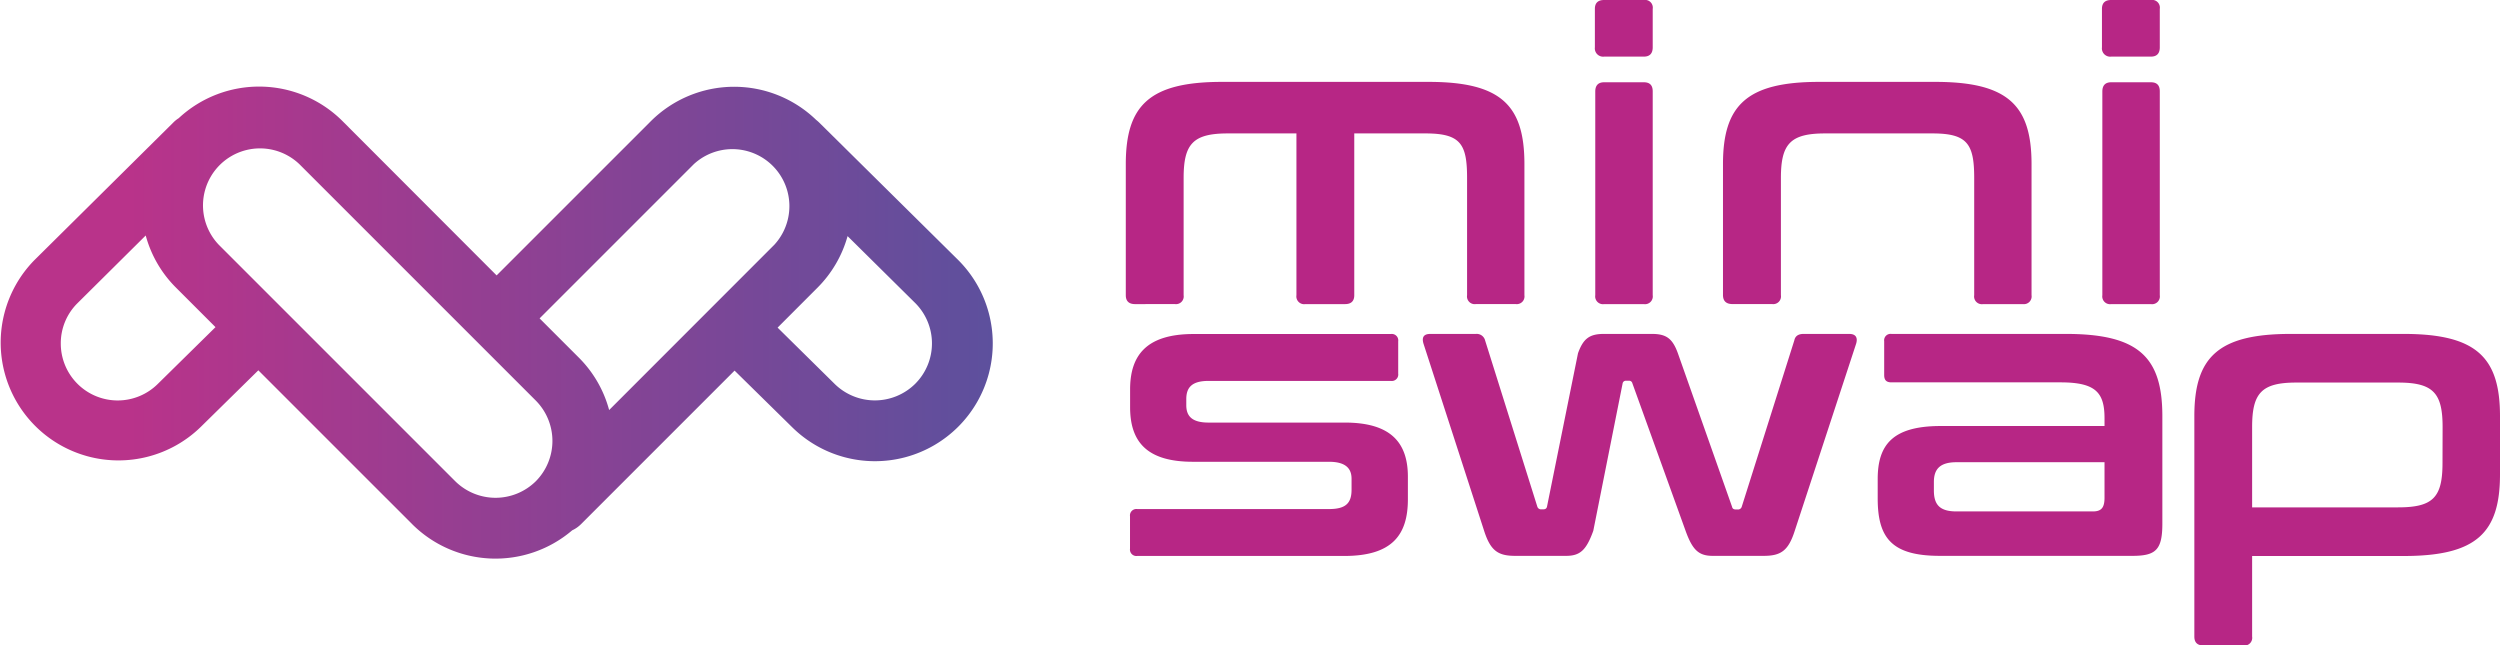 <svg id="Layer_1" data-name="Layer 1" xmlns="http://www.w3.org/2000/svg" xmlns:xlink="http://www.w3.org/1999/xlink" viewBox="0 0 516.59 133.36"><defs><style>.cls-1{fill:url(#Gradient_bez_nazwy_7);}.cls-2{fill:#b72685;}</style><linearGradient id="Gradient_bez_nazwy_7" y1="66.68" x2="205.13" y2="66.68" gradientUnits="userSpaceOnUse"><stop offset="0.13" stop-color="#b9338a"/><stop offset="1" stop-color="#5d509d"/></linearGradient></defs><title>LogoHorizontal1</title><path class="cls-1" d="M198,53.73,169.26,25.31a7.72,7.72,0,0,0-.62-.54,24.39,24.39,0,0,0-34.15.27L102.62,56.91,70.75,25a24.39,24.39,0,0,0-33.82-.58,6.15,6.15,0,0,0-1.07.85L7.11,53.75A24.34,24.34,0,0,0,41.49,88.21L53.38,76.52l31.8,31.8a24.39,24.39,0,0,0,33.06,1.26,6.35,6.35,0,0,0,1.81-1.26l31.74-31.74,11.8,11.6A24.34,24.34,0,1,0,198,53.73ZM143.37,33.92A11.78,11.78,0,0,1,160,50.58L125.87,84.73a24.13,24.13,0,0,0-6.26-10.83l-8.11-8.11ZM32.65,79.29A11.76,11.76,0,0,1,12.56,71,11.66,11.66,0,0,1,16,62.66l14.11-14a24.1,24.1,0,0,0,6.24,10.76l8.18,8.18ZM94.07,99.44,45.21,50.58A11.78,11.78,0,0,1,61.86,33.92l48.86,48.86a11.83,11.83,0,0,1,0,16.66h0a11.84,11.84,0,0,1-16.65,0Zm95.06-20.15a11.84,11.84,0,0,1-16.7,0L160.68,67.7l8.23-8.24a24.25,24.25,0,0,0,6.23-10.67l14,13.85A11.79,11.79,0,0,1,189.13,79.29Z"/><path class="cls-2" d="M242.74,62.83A1.6,1.6,0,0,0,244.58,61V36.76c0-7,1.92-9.19,9.11-9.19h14.2V61a1.61,1.61,0,0,0,1.84,1.84h8.19c1.25,0,1.92-.59,1.92-1.84V27.57h14.7c7.27,0,8.61,2.17,8.61,9.19V61A1.6,1.6,0,0,0,305,62.83h8.18A1.6,1.6,0,0,0,315,61V33.92c0-12.11-4.76-17-19.8-17H252.52c-15,0-19.89,4.85-19.89,17V61c0,1.25.67,1.84,1.93,1.84ZM331.48,11.7h8.19c1.25,0,1.84-.67,1.84-1.93V1.84A1.6,1.6,0,0,0,339.67,0h-8.19c-1.25,0-1.92.58-1.92,1.84V9.77A1.72,1.72,0,0,0,331.48,11.7ZM339.67,17h-8.19c-1.25,0-1.84.67-1.84,1.92V61a1.61,1.61,0,0,0,1.84,1.84h8.19A1.61,1.61,0,0,0,341.51,61V18.88C341.51,17.63,340.92,17,339.67,17ZM358,62.83h8.19A1.6,1.6,0,0,0,368,61V36.76c0-7,1.93-9.19,9.11-9.19h22.22c7.19,0,8.61,2.17,8.61,9.19V61a1.6,1.6,0,0,0,1.84,1.84H418A1.6,1.6,0,0,0,419.79,61V33.92c0-12.11-4.84-17-19.88-17h-24c-15,0-19.88,4.85-19.88,17V61C356.05,62.24,356.72,62.83,358,62.83ZM436.26,11.7h8.19c1.25,0,1.84-.67,1.84-1.93V1.84A1.6,1.6,0,0,0,444.45,0h-8.19c-1.25,0-1.92.58-1.92,1.84V9.77A1.72,1.72,0,0,0,436.26,11.7ZM444.45,17h-8.19c-1.25,0-1.84.67-1.84,1.92V61a1.61,1.61,0,0,0,1.84,1.84h8.19A1.61,1.61,0,0,0,446.29,61V18.88C446.29,17.63,445.7,17,444.45,17ZM277.89,87.32H249.73c-3.43,0-4.6-1.34-4.6-3.59V82.47c0-2.42,1.17-3.76,4.6-3.76h37.68a1.33,1.33,0,0,0,1.51-1.5V70.52a1.33,1.33,0,0,0-1.51-1.5H246.64c-9.86,0-13.12,4.51-13.12,11.45v3.67c0,7.36,3.68,11.28,13,11.28h28.08c3.42,0,4.68,1.34,4.68,3.51v2.26c0,2.84-1.26,4-4.68,4H235a1.33,1.33,0,0,0-1.5,1.5v6.69a1.33,1.33,0,0,0,1.5,1.5H277.8c9.86,0,13.12-4.34,13.12-11.7V98.51C290.92,91.33,287.25,87.32,277.89,87.32ZM382.13,69h-9.44c-1.17,0-1.75.5-1.92,1.34L359.91,104.7a.8.8,0,0,1-.84.58h-.33c-.5,0-.75-.16-.84-.58L346.71,73c-1.09-3-2.34-4-5.35-4h-9.94c-3,0-4.27,1-5.35,4l-6.4,31.67c-.09.42-.34.58-.84.58h-.33a.8.8,0,0,1-.84-.58L306.88,70.36A1.78,1.78,0,0,0,305,69h-9.44c-1.51,0-1.76.84-1.42,2l12.53,38.68c1.34,4.18,2.93,5.18,6.43,5.18h10.53c2.93,0,4.18-1.25,5.6-5.18l6.07-30.5a.67.67,0,0,1,.75-.5h.5a.67.67,0,0,1,.75.5l11,30.5c1.42,3.93,2.68,5.18,5.6,5.18h10.53c3.51,0,5.1-1,6.43-5.18L383.55,71C383.89,69.86,383.55,69,382.13,69Zm44.81,0h-36.1a1.33,1.33,0,0,0-1.5,1.5v7c0,1.09.5,1.51,1.5,1.51h34.93c7.27,0,9.1,2.09,9.1,7.43v1.59h-34C391,88.07,388,92,388,99v4c0,8.27,3,11.86,12.87,11.86h39.77c4.85,0,6.18-1.25,6.18-6.68V86C446.82,73.87,442,69,426.94,69Zm7.93,33.84c0,2.09-.66,2.84-2.42,2.84H404.29c-3.42,0-4.68-1.34-4.68-4.34V99.6c0-2.67,1.26-4.09,4.68-4.09h30.58ZM496.71,69h-23.4c-15,0-19.88,4.85-19.88,17v45.54c0,1.25.66,1.84,1.92,1.84h8.19a1.6,1.6,0,0,0,1.83-1.84V114.89h31.34c15,0,19.88-4.76,19.88-16.88V86C516.59,73.87,511.75,69,496.71,69Zm8,26.65c0,7.11-1.92,9.19-9.19,9.19H465.37V88.24c0-7,1.93-9.19,9.11-9.19h21.06c7.27,0,9.19,2.17,9.19,9.19Z"/></svg>